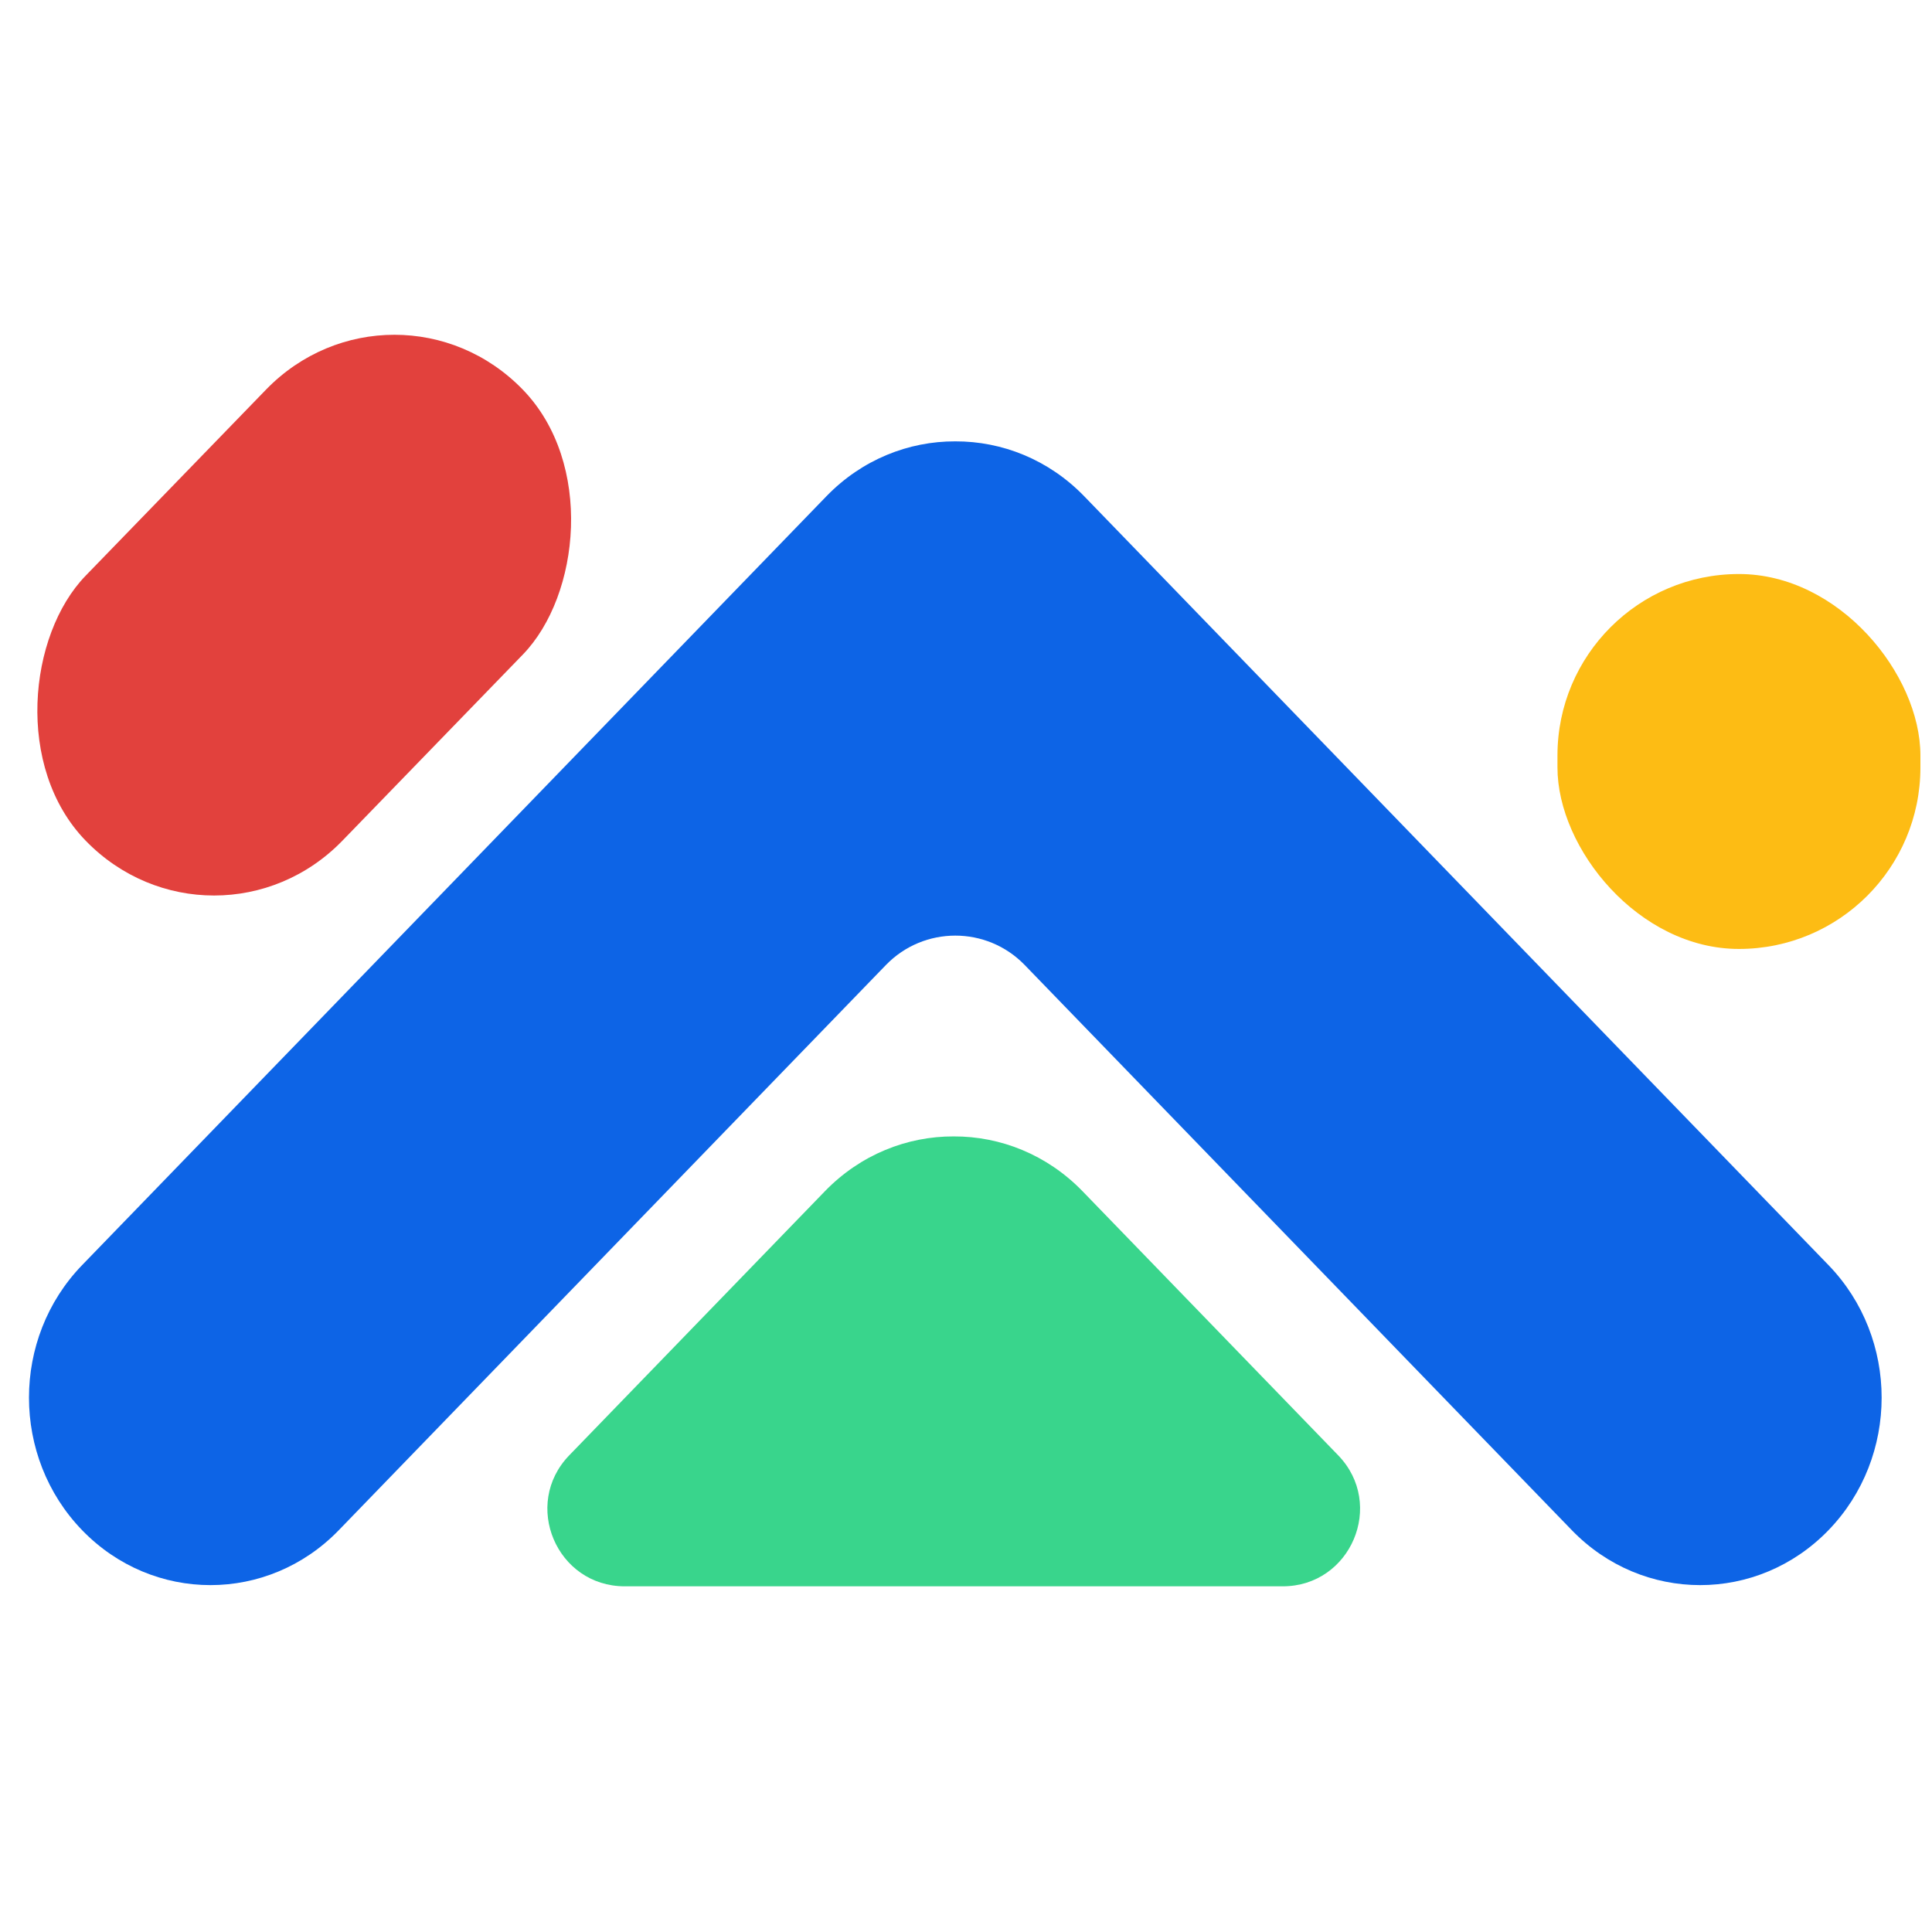<svg width="1000" height="1000" viewBox="0 0 1000 1000" fill="none" xmlns="http://www.w3.org/2000/svg">
<g clip-path="url(#clip0)">
<path fill-rule="evenodd" clip-rule="evenodd" d="M530.39 499.496C510.74 479.199 478.19 479.199 458.541 499.496L175.35 792.032C138.668 829.925 79.194 829.925 42.512 792.032C5.829 754.139 5.829 692.703 42.512 654.81L427.742 256.867C446.159 237.843 470.319 228.37 494.456 228.448C518.599 228.365 542.767 237.838 561.187 256.867L946.418 654.81C983.101 692.703 983.1 754.139 946.418 792.032C909.736 829.925 850.262 829.925 813.58 792.032L530.39 499.496Z" fill="url(#paint0_linear)"/>
<rect x="806.139" y="297.113" width="187.862" height="194.061" rx="93.931" fill="#FDBC14"/>
<rect width="190.986" height="325.12" rx="95.493" transform="matrix(0.696 0.718 -0.696 0.718 204.145 133.115)" fill="#E2413D"/>
<path fill-rule="evenodd" clip-rule="evenodd" d="M692.635 753.257C717.204 778.637 699.219 821.078 663.895 821.078H323.394C288.07 821.078 270.086 778.637 294.655 753.257L426.922 616.625C445.338 597.601 469.498 588.128 493.634 588.206C517.778 588.123 541.946 597.596 560.367 616.625L692.635 753.257Z" fill="#39D58C"/>
</g>
<defs>
<linearGradient id="paint0_linear" x1="-94.827" y1="287.412" x2="1042.78" y2="747.127" gradientUnits="userSpaceOnUse">
<stop offset="1" stop-color="#0D64E6"/>
</linearGradient>
<clipPath id="clip0">
<rect width="1000" height="1000" fill="white"/>
</clipPath>
</defs>
</svg>
